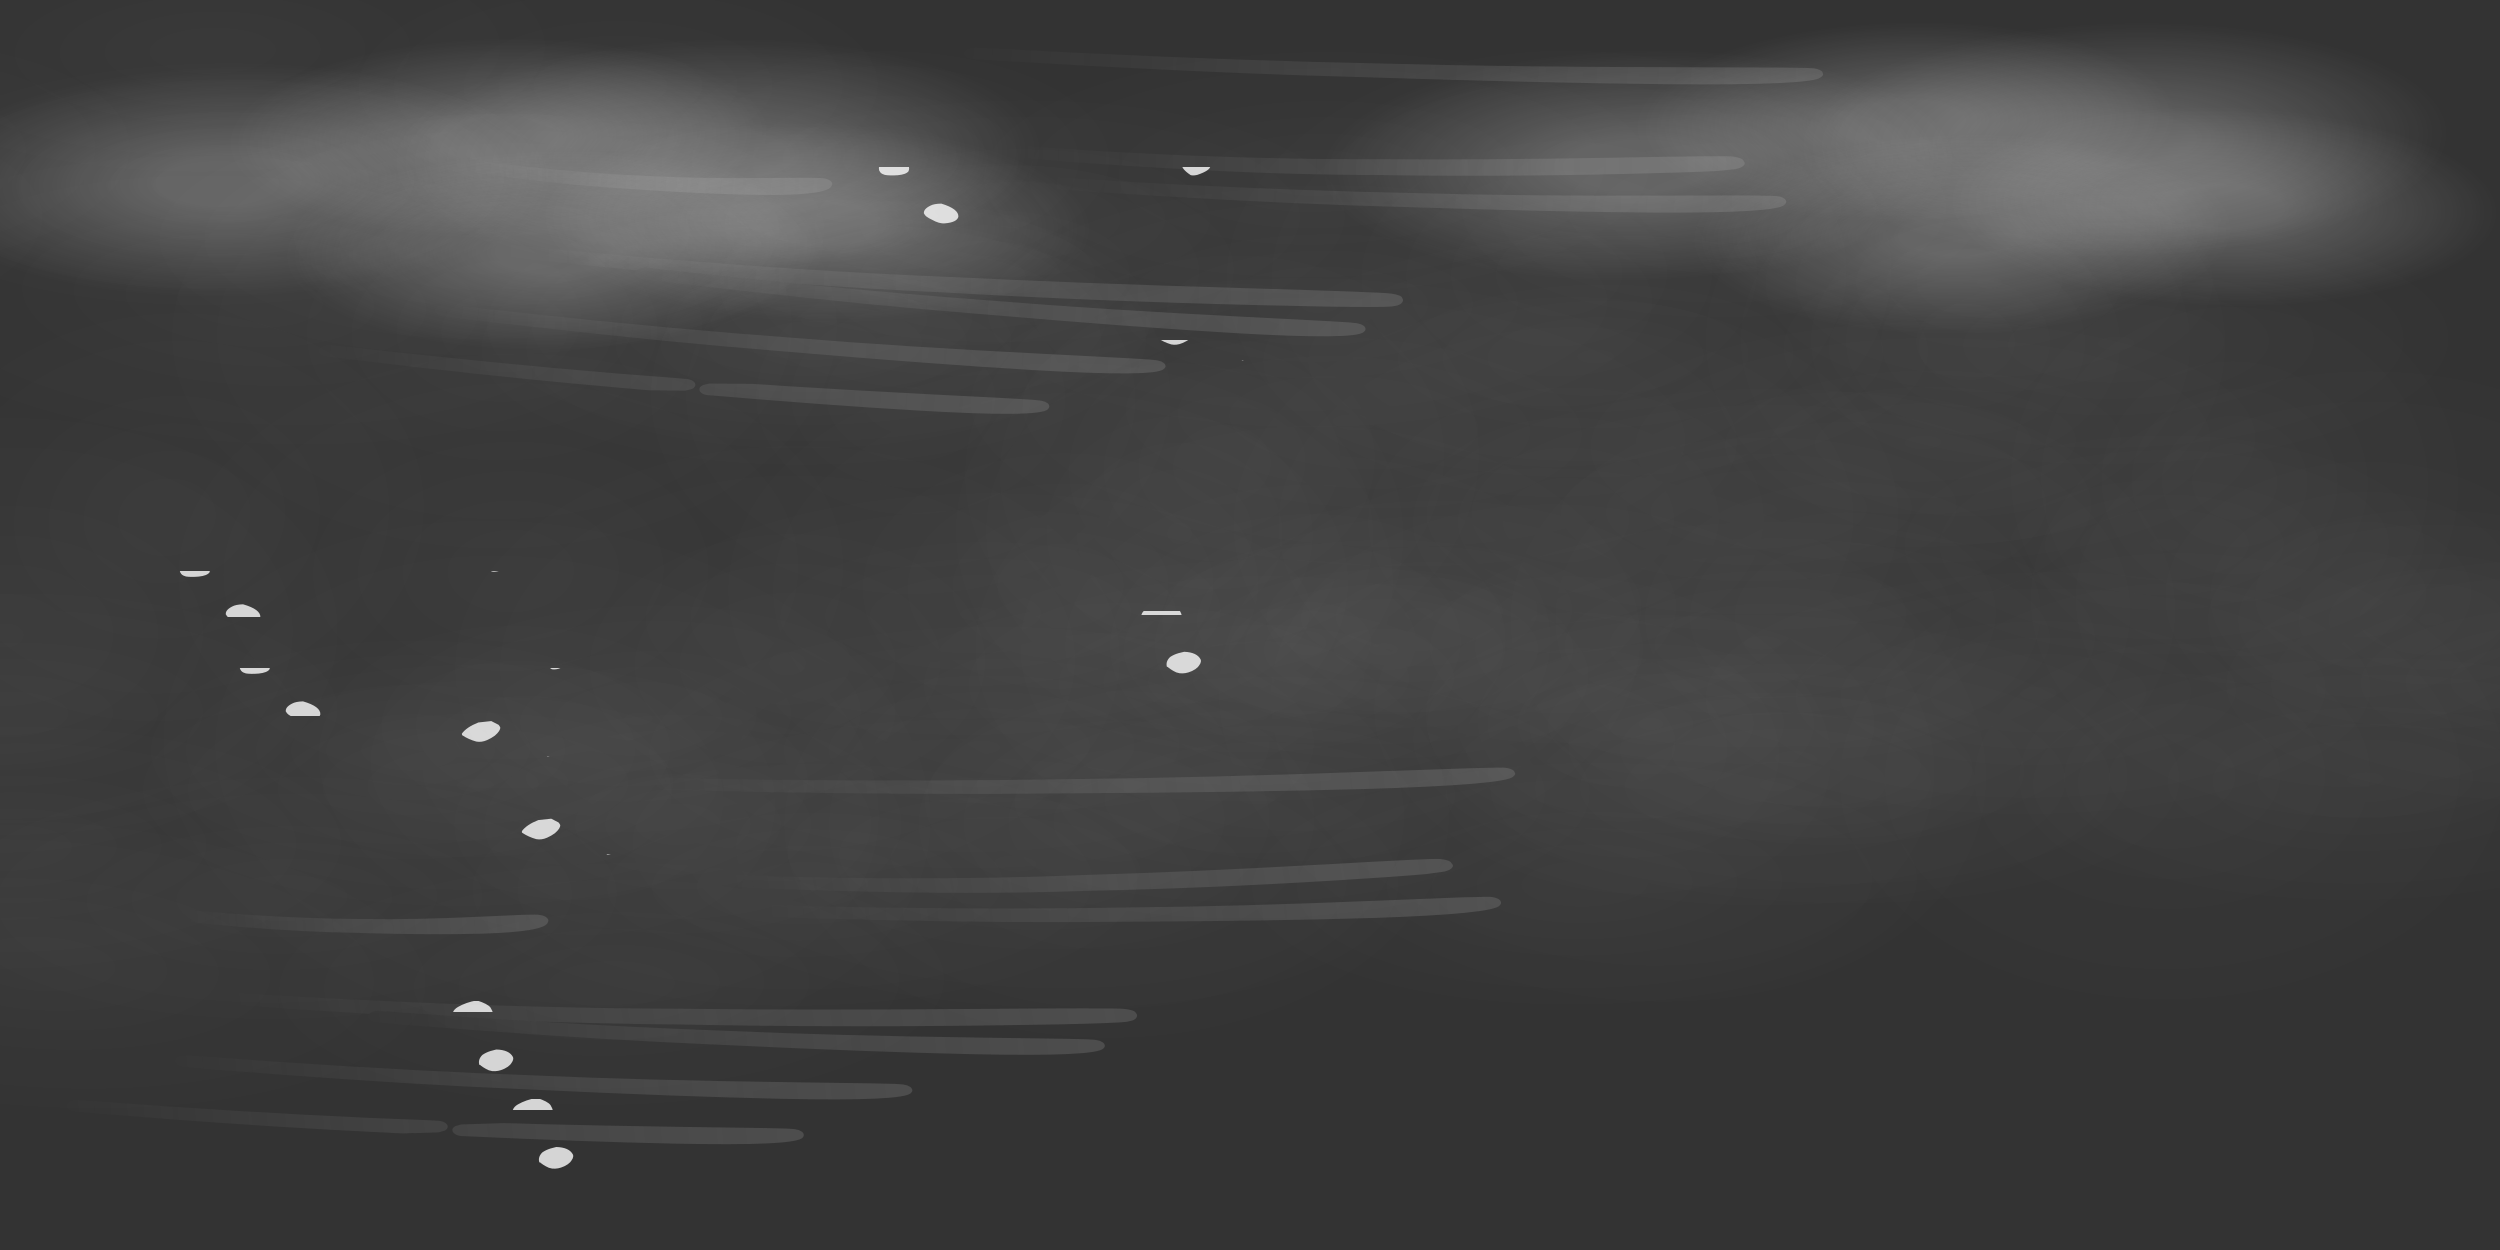 <?xml version="1.0" encoding="UTF-8" standalone="no"?>
<svg xmlns:xlink="http://www.w3.org/1999/xlink" height="150.0px" width="300.0px" xmlns="http://www.w3.org/2000/svg">
  <rect width="100%" height="100%" fill="#333333" stroke="none"/>
  <g transform="matrix(1.0, 0.0, 0.0, 1.0, 0.0, 0.0)">
    <use height="220.9" transform="matrix(0.584, -0.005, 0.008, 0.295, -104.706, 70.594)" width="418.35" xlink:href="#shape0"/>
    <use height="220.9" transform="matrix(0.584, -0.005, 0.015, 0.545, 81.399, 4.109)" width="418.35" xlink:href="#shape0"/>
    <use height="220.9" transform="matrix(0.584, -0.005, 0.008, 0.295, 105.744, 45.994)" width="418.35" xlink:href="#shape0"/>
    <use height="220.9" transform="matrix(0.584, -0.005, 0.008, 0.295, 52.644, 5.594)" width="418.35" xlink:href="#shape0"/>
    <use height="129.35" transform="matrix(0.584, -0.005, 0.008, 0.295, 156.713, 2.912)" width="246.05" xlink:href="#shape1"/>
    <use height="220.9" transform="matrix(0.584, -0.005, 0.014, 0.531, -45.109, 11.743)" width="418.35" xlink:href="#shape0"/>
    <use height="220.9" transform="matrix(0.584, -0.005, 0.008, 0.295, 12.044, 58.544)" width="418.35" xlink:href="#shape0"/>
    <use height="220.9" transform="matrix(0.584, -0.005, 0.008, 0.295, -79.806, -9.056)" width="418.35" xlink:href="#shape0"/>
    <use height="129.35" transform="matrix(0.584, -0.005, 0.008, 0.295, -12.137, 4.862)" width="246.05" xlink:href="#shape1"/>
    <use height="153.65" transform="matrix(0.462, -0.107, 0.21, 0.258, -7.636, 113.63)" width="376.05" xlink:href="#shape2"/>
    <use height="153.65" transform="matrix(0.48, -0.089, 0.164, 0.264, 26.012, 22.529)" width="376.05" xlink:href="#shape2"/>
    <use height="339.2" transform="matrix(0.409, 0.0, 0.04, 0.259, 37.065, -3.125)" width="540.5" xlink:href="#morphshape0"/>
    <use height="339.2" transform="matrix(0.409, -0.006, 0.046, 0.259, -40.172, 57.657)" width="540.5" xlink:href="#morphshape0"/>
    <use height="339.2" transform="matrix(0.409, -0.007, 0.046, 0.259, -47.369, 46.184)" width="540.5" xlink:href="#morphshape0"/>
  </g>
  <defs>
    <g id="shape0" transform="matrix(1.0, 0.0, 0.0, 1.0, 209.15, 110.45)">
      <path d="M53.55 8.85 Q29.0 8.85 11.65 -5.55 -5.7 -19.95 -5.7 -40.3 -5.7 -60.65 11.65 -75.05 29.0 -89.45 53.55 -89.45 78.1 -89.45 95.5 -75.05 112.85 -60.65 112.85 -40.3 112.85 -19.95 95.5 -5.55 78.1 8.85 53.55 8.85" fill="url(#gradient0)" fill-rule="evenodd" stroke="none"/>
      <path d="M-77.75 -62.75 Q-55.4 -55.55 -46.15 -36.4 -36.85 -17.3 -46.05 2.65 -55.2 22.55 -77.5 31.6 -99.8 40.6 -122.1 33.45 -144.4 26.25 -153.7 7.1 -163.0 -12.05 -153.8 -32.0 -144.65 -51.9 -122.35 -60.9 -100.1 -69.95 -77.75 -62.75" fill="url(#gradient1)" fill-rule="evenodd" stroke="none"/>
      <path d="M159.0 -9.05 Q159.0 11.25 144.1 25.55 129.15 39.9 108.05 39.9 86.95 39.9 72.05 25.55 57.15 11.25 57.15 -9.05 57.15 -29.3 72.05 -43.6 86.95 -57.95 108.05 -57.95 129.15 -57.95 144.1 -43.6 159.0 -29.3 159.0 -9.05" fill="url(#gradient2)" fill-rule="evenodd" stroke="none"/>
      <path d="M20.3 -98.05 Q43.7 -83.75 45.7 -61.35 46.65 -50.35 41.6 -39.85 36.75 -29.75 27.0 -21.5 6.35 -4.1 -24.8 -1.95 -56.0 0.25 -79.4 -14.0 -102.85 -28.3 -104.8 -50.7 -105.75 -61.7 -100.75 -72.2 -95.9 -82.3 -86.15 -90.55 -65.5 -107.95 -34.3 -110.15 -3.15 -112.3 20.3 -98.05" fill="url(#gradient3)" fill-rule="evenodd" stroke="none"/>
      <path d="M-100.75 -17.95 Q-95.9 -28.05 -86.15 -36.3 -65.5 -53.7 -34.3 -55.9 -3.15 -58.1 20.3 -43.8 43.7 -29.55 45.7 -7.1 46.65 3.9 41.6 14.35 36.75 24.45 27.0 32.7 6.35 50.1 -24.8 52.3 -56.0 54.5 -79.4 40.2 -102.85 25.95 -104.8 3.5 -105.75 -7.5 -100.75 -17.95" fill="url(#gradient4)" fill-rule="evenodd" stroke="none"/>
      <path d="M-75.1 -11.5 Q-46.35 -24.15 -10.85 -16.4 24.65 -8.65 46.15 15.0 56.3 26.2 60.6 38.7 65.0 51.7 62.5 64.3 59.95 76.9 50.9 86.95 42.15 96.65 28.55 102.6 -0.2 115.25 -35.7 107.5 -71.2 99.75 -92.7 76.1 -102.85 64.95 -107.15 52.4 -111.55 39.45 -109.05 26.85 -106.5 14.25 -97.45 4.2 -88.7 -5.5 -75.1 -11.5" fill="url(#gradient5)" fill-rule="evenodd" stroke="none"/>
      <path d="M97.95 35.75 Q93.1 45.85 83.35 54.1 62.7 71.5 31.55 73.7 0.4 75.9 -23.05 61.6 -46.5 47.3 -48.45 24.9 -49.4 13.9 -44.4 3.45 -39.55 -6.65 -29.75 -14.9 -9.1 -32.3 22.05 -34.5 53.2 -36.7 76.65 -22.4 100.05 -8.15 102.05 14.3 103.0 25.3 97.95 35.75" fill="url(#gradient6)" fill-rule="evenodd" stroke="none"/>
      <path d="M168.8 50.4 Q169.8 61.4 164.75 71.9 159.9 82.0 150.15 90.25 129.5 107.65 98.3 109.8 67.15 112.0 43.7 97.75 20.3 83.45 18.3 61.05 17.35 50.05 22.4 39.55 27.25 29.45 37.0 21.2 57.65 3.8 88.8 1.6 119.95 -0.55 143.4 13.7 154.5 20.45 161.05 29.75 167.85 39.4 168.8 50.4" fill="url(#gradient7)" fill-rule="evenodd" stroke="none"/>
      <path d="M-66.25 -14.2 Q-59.45 -4.55 -58.5 6.45 -57.5 17.45 -62.55 27.9 -67.4 38.0 -77.15 46.25 -97.85 63.65 -129.0 65.85 -160.15 68.05 -183.6 53.75 -207.0 39.5 -209.0 17.05 -209.95 6.05 -204.9 -4.4 -200.05 -14.5 -190.3 -22.75 -169.65 -40.15 -138.5 -42.35 -107.35 -44.55 -83.9 -30.25 -72.8 -23.5 -66.25 -14.2" fill="url(#gradient8)" fill-rule="evenodd" stroke="none"/>
      <path d="M209.05 10.7 Q210.05 21.7 205.0 32.2 200.15 42.3 190.4 50.55 169.75 67.95 138.55 70.15 107.4 72.35 83.95 58.05 60.55 43.75 58.55 21.35 57.6 10.35 62.65 -0.15 67.5 -10.25 77.25 -18.45 97.9 -35.85 129.05 -38.05 160.2 -40.25 183.65 -25.95 194.75 -19.25 201.3 -9.9 208.1 -0.3 209.05 10.7" fill="url(#gradient9)" fill-rule="evenodd" stroke="none"/>
    </g>
    <radialGradient cx="0" cy="0" gradientTransform="matrix(0.072, 0.0, 0.0, -0.06, 53.55, -40.3)" gradientUnits="userSpaceOnUse" id="gradient0" r="819.2" spreadMethod="pad">
      <stop offset="0.0" stop-color="#ffffff" stop-opacity="0.031"/>
      <stop offset="0.965" stop-color="#ffffff" stop-opacity="0.0"/>
    </radialGradient>
    <radialGradient cx="0" cy="0" gradientTransform="matrix(0.066, -0.027, -0.027, -0.056, -99.9, -14.65)" gradientUnits="userSpaceOnUse" id="gradient1" r="819.2" spreadMethod="pad">
      <stop offset="0.0" stop-color="#ffffff" stop-opacity="0.031"/>
      <stop offset="0.965" stop-color="#ffffff" stop-opacity="0.0"/>
    </radialGradient>
    <radialGradient cx="0" cy="0" gradientTransform="matrix(0.062, 0.0, 0.0, -0.06, 108.05, -9.05)" gradientUnits="userSpaceOnUse" id="gradient2" r="819.2" spreadMethod="pad">
      <stop offset="0.0" stop-color="#ffffff" stop-opacity="0.031"/>
      <stop offset="0.965" stop-color="#ffffff" stop-opacity="0.0"/>
    </radialGradient>
    <radialGradient cx="0" cy="0" gradientTransform="matrix(0.092, -0.006, -0.006, -0.066, -29.55, -56.05)" gradientUnits="userSpaceOnUse" id="gradient3" r="819.2" spreadMethod="pad">
      <stop offset="0.0" stop-color="#ffffff" stop-opacity="0.031"/>
      <stop offset="0.965" stop-color="#ffffff" stop-opacity="0.0"/>
    </radialGradient>
    <radialGradient cx="0" cy="0" gradientTransform="matrix(0.092, -0.006, -0.006, -0.066, -29.55, -1.8)" gradientUnits="userSpaceOnUse" id="gradient4" r="819.2" spreadMethod="pad">
      <stop offset="0.0" stop-color="#ffffff" stop-opacity="0.031"/>
      <stop offset="0.965" stop-color="#ffffff" stop-opacity="0.0"/>
    </radialGradient>
    <radialGradient cx="0" cy="0" gradientTransform="matrix(0.105, 0.023, 0.015, -0.076, -23.25, 45.55)" gradientUnits="userSpaceOnUse" id="gradient5" r="819.2" spreadMethod="pad">
      <stop offset="0.0" stop-color="#ffffff" stop-opacity="0.031"/>
      <stop offset="0.965" stop-color="#ffffff" stop-opacity="0.0"/>
    </radialGradient>
    <radialGradient cx="0" cy="0" gradientTransform="matrix(0.092, -0.006, -0.006, -0.066, 26.8, 19.6)" gradientUnits="userSpaceOnUse" id="gradient6" r="819.2" spreadMethod="pad">
      <stop offset="0.0" stop-color="#ffffff" stop-opacity="0.031"/>
      <stop offset="0.965" stop-color="#ffffff" stop-opacity="0.0"/>
    </radialGradient>
    <radialGradient cx="0" cy="0" gradientTransform="matrix(0.092, -0.006, -0.006, -0.066, 93.55, 55.7)" gradientUnits="userSpaceOnUse" id="gradient7" r="819.2" spreadMethod="pad">
      <stop offset="0.0" stop-color="#ffffff" stop-opacity="0.031"/>
      <stop offset="0.965" stop-color="#ffffff" stop-opacity="0.0"/>
    </radialGradient>
    <radialGradient cx="0" cy="0" gradientTransform="matrix(0.092, -0.006, -0.006, -0.066, -133.75, 11.75)" gradientUnits="userSpaceOnUse" id="gradient8" r="819.2" spreadMethod="pad">
      <stop offset="0.0" stop-color="#ffffff" stop-opacity="0.031"/>
      <stop offset="0.965" stop-color="#ffffff" stop-opacity="0.0"/>
    </radialGradient>
    <radialGradient cx="0" cy="0" gradientTransform="matrix(0.092, -0.006, -0.006, -0.066, 133.8, 16.05)" gradientUnits="userSpaceOnUse" id="gradient9" r="819.2" spreadMethod="pad">
      <stop offset="0.0" stop-color="#ffffff" stop-opacity="0.031"/>
      <stop offset="0.965" stop-color="#ffffff" stop-opacity="0.0"/>
    </radialGradient>
    <g id="shape1" transform="matrix(1.0, 0.0, 0.0, 1.0, 123.0, 64.65)">
      <path d="M-106.15 -36.95 Q-87.7 -52.5 -59.8 -54.45 -31.95 -56.45 -11.0 -43.65 9.95 -30.9 11.7 -10.85 13.45 9.2 -5.0 24.75 -23.45 40.3 -51.3 42.25 -79.2 44.25 -100.15 31.45 -121.1 18.7 -122.85 -1.35 -124.6 -21.4 -106.15 -36.95" fill="url(#gradient10)" fill-rule="evenodd" stroke="none"/>
      <path d="M42.95 3.45 Q27.15 16.75 3.3 18.45 -20.6 20.15 -38.5 9.2 -56.45 -1.7 -58.0 -18.9 -59.5 -36.05 -43.65 -49.4 -27.85 -62.7 -4.0 -64.4 19.9 -66.1 37.8 -55.15 55.75 -44.2 57.25 -27.05 58.8 -9.9 42.95 3.45" fill="url(#gradient11)" fill-rule="evenodd" stroke="none"/>
      <path d="M90.3 -53.25 Q111.75 -40.15 113.55 -19.65 115.35 0.85 96.45 16.8 77.55 32.8 49.0 34.8 20.45 36.8 -1.05 23.7 -22.5 10.6 -24.3 -9.9 -26.1 -30.45 -7.2 -46.4 11.7 -62.3 40.25 -64.35 68.8 -66.35 90.3 -53.25" fill="url(#gradient12)" fill-rule="evenodd" stroke="none"/>
      <path d="M7.0 -18.4 Q30.9 -20.1 48.8 -9.15 66.75 1.8 68.25 18.95 69.8 36.1 53.95 49.45 38.15 62.75 14.3 64.45 -9.6 66.15 -27.5 55.2 -45.45 44.3 -47.0 27.1 -48.5 9.95 -32.65 -3.4 -16.85 -16.7 7.0 -18.4" fill="url(#gradient13)" fill-rule="evenodd" stroke="none"/>
      <path d="M103.95 45.8 Q86.1 56.7 61.95 54.75 37.8 52.75 21.55 39.1 5.3 25.4 6.4 8.0 7.5 -9.4 25.35 -20.3 43.25 -31.25 67.35 -29.25 91.5 -27.3 107.8 -13.6 124.1 0.1 122.95 17.5 121.85 34.9 103.95 45.8" fill="url(#gradient14)" fill-rule="evenodd" stroke="none"/>
    </g>
    <radialGradient cx="0" cy="0" gradientTransform="matrix(0.082, -0.006, -0.005, -0.059, -55.55, -6.1)" gradientUnits="userSpaceOnUse" id="gradient10" r="819.2" spreadMethod="pad">
      <stop offset="0.208" stop-color="#ffffff" stop-opacity="0.216"/>
      <stop offset="0.965" stop-color="#ffffff" stop-opacity="0.0"/>
    </radialGradient>
    <radialGradient cx="0" cy="0" gradientTransform="matrix(0.07, -0.005, -0.004, -0.051, -0.35, -22.95)" gradientUnits="userSpaceOnUse" id="gradient11" r="819.2" spreadMethod="pad">
      <stop offset="0.208" stop-color="#ffffff" stop-opacity="0.216"/>
      <stop offset="0.965" stop-color="#ffffff" stop-opacity="0.0"/>
    </radialGradient>
    <radialGradient cx="0" cy="0" gradientTransform="matrix(0.084, -0.006, -0.005, -0.06, 44.6, -14.8)" gradientUnits="userSpaceOnUse" id="gradient12" r="819.2" spreadMethod="pad">
      <stop offset="0.208" stop-color="#ffffff" stop-opacity="0.216"/>
      <stop offset="0.965" stop-color="#ffffff" stop-opacity="0.0"/>
    </radialGradient>
    <radialGradient cx="0" cy="0" gradientTransform="matrix(0.07, -0.005, -0.004, -0.051, 10.65, 23.05)" gradientUnits="userSpaceOnUse" id="gradient13" r="819.2" spreadMethod="pad">
      <stop offset="0.208" stop-color="#ffffff" stop-opacity="0.216"/>
      <stop offset="0.965" stop-color="#ffffff" stop-opacity="0.0"/>
    </radialGradient>
    <radialGradient cx="0" cy="0" gradientTransform="matrix(0.071, 0.006, 0.003, -0.051, 64.65, 12.75)" gradientUnits="userSpaceOnUse" id="gradient14" r="819.2" spreadMethod="pad">
      <stop offset="0.208" stop-color="#ffffff" stop-opacity="0.216"/>
      <stop offset="0.965" stop-color="#ffffff" stop-opacity="0.0"/>
    </radialGradient>
    <g id="shape2" transform="matrix(1.0, 0.0, 0.0, 1.0, 183.55, 76.95)">
      <path d="M0.75 -33.4 L2.65 -33.3 Q11.9 -28.5 26.45 -22.0 55.4 -9.15 80.55 -0.9 L80.65 -0.85 80.7 -0.85 80.85 -0.8 Q103.2 7.15 134.2 16.5 159.5 24.05 160.75 24.95 162.75 26.3 162.45 27.6 162.7 29.25 160.75 30.05 L160.7 30.05 160.55 30.1 159.5 30.25 159.45 30.25 154.9 29.55 154.7 29.5 Q148.5 28.05 134.4 23.95 104.05 15.15 76.85 5.0 L76.85 5.05 Q51.95 -3.55 23.5 -17.15 9.25 -23.85 0.3 -28.8 L0.2 -28.85 -0.1 -29.1 -0.8 -30.1 -0.85 -30.25 Q-1.2 -31.25 -0.75 -32.15 L-0.75 -32.1 -0.65 -32.3 -0.7 -32.25 Q-0.2 -33.15 0.75 -33.4" fill="url(#gradient15)" fill-rule="evenodd" stroke="none"/>
      <path d="M3.35 -18.25 L5.3 -18.15 Q14.75 -13.5 29.6 -6.85 59.35 6.4 84.75 15.95 107.55 25.0 140.15 35.75 L158.75 41.95 Q161.85 43.05 163.35 43.65 L164.6 44.15 164.9 44.3 164.95 44.3 165.3 44.55 165.6 44.75 165.5 44.7 165.85 45.05 Q166.7 46.15 166.4 47.1 166.25 47.9 165.55 48.45 L165.5 48.5 Q162.55 51.25 135.75 42.0 113.4 34.15 80.85 21.0 L80.9 21.0 Q55.8 11.25 26.85 -2.25 12.3 -8.95 3.1 -13.6 L3.05 -13.65 2.9 -13.7 2.95 -13.7 Q2.15 -14.15 1.85 -14.95 L1.8 -15.1 Q1.45 -16.0 1.85 -16.9 L1.95 -17.1 Q2.35 -17.85 3.2 -18.2 L3.35 -18.25" fill="url(#gradient16)" fill-rule="evenodd" stroke="none"/>
      <path d="M4.1 -76.75 L4.15 -76.8 4.2 -76.8 6.15 -76.7 6.4 -76.55 Q16.2 -72.15 29.45 -66.35 65.15 -50.75 95.4 -39.35 122.8 -28.55 161.5 -15.4 L183.6 -7.8 189.05 -5.8 189.1 -5.8 190.5 -5.2 190.5 -5.25 191.05 -4.95 191.2 -4.85 191.65 -4.5 191.7 -4.45 Q192.75 -3.35 192.45 -2.35 192.45 -1.35 191.35 -0.7 188.25 1.85 156.65 -9.3 130.0 -18.8 91.15 -34.45 L91.2 -34.45 Q61.35 -46.05 26.55 -61.8 L3.95 -72.2 3.75 -72.3 Q3.0 -72.75 2.7 -73.55 L2.7 -73.6 Q2.35 -74.6 2.8 -75.55 L2.8 -75.5 3.0 -75.8 3.95 -76.7 4.1 -76.75 M191.6 -4.5 L191.65 -4.5 191.6 -4.5" fill="url(#gradient17)" fill-rule="evenodd" stroke="none"/>
      <path d="M2.8 64.2 L3.3 64.55 3.4 64.6 3.4 64.65 4.0 65.25 4.05 65.35 4.1 65.5 Q4.55 66.3 4.4 66.95 4.35 67.9 3.5 68.5 0.65 71.3 -25.85 59.1 -47.65 49.05 -79.55 32.45 -104.05 20.05 -132.35 3.45 -143.0 -2.75 -150.7 -7.5 -151.6 -8.1 -151.8 -9.1 L-151.8 -9.15 -151.8 -9.4 -151.8 -9.5 -151.8 -9.55 -151.8 -9.65 Q-151.85 -10.3 -151.5 -10.9 -150.95 -11.8 -149.95 -12.05 L-148.1 -11.8 -129.05 -0.85 Q-100.1 15.55 -75.2 27.8 -52.9 39.25 -21.1 53.35 -8.95 58.7 -2.9 61.45 L1.6 63.55 2.85 64.25 2.8 64.2" fill="url(#gradient18)" fill-rule="evenodd" stroke="none"/>
      <path d="M-122.15 -68.75 Q-117.8 -65.85 -110.95 -61.95 -97.25 -54.2 -85.15 -49.1 -74.35 -44.25 -58.6 -39.25 L-49.5 -36.3 -47.15 -35.4 -46.35 -35.05 -45.7 -34.5 -45.65 -34.45 -45.6 -34.45 Q-44.95 -33.65 -44.95 -32.9 L-44.95 -32.85 -44.95 -32.8 Q-44.85 -31.95 -45.5 -31.2 -47.7 -27.65 -62.0 -32.7 -72.95 -36.6 -88.4 -43.95 L-88.45 -44.0 -88.55 -44.05 -88.6 -44.1 Q-100.5 -49.35 -113.9 -57.45 -120.7 -61.65 -124.95 -64.6 -125.55 -65.05 -125.8 -65.65 L-126.0 -66.1 -126.0 -66.15 Q-126.2 -67.15 -125.65 -68.0 L-125.65 -68.05 Q-125.15 -68.75 -124.4 -69.0 L-124.05 -69.1 -124.0 -69.1 Q-123.05 -69.3 -122.15 -68.75" fill="url(#gradient19)" fill-rule="evenodd" stroke="none"/>
      <path d="M-183.2 -3.2 Q-182.65 -4.1 -181.65 -4.35 -180.7 -4.6 -179.8 -4.1 L-160.75 6.8 Q-131.7 23.25 -106.9 35.45 L-105.0 36.45 -104.95 36.45 Q-104.1 36.9 -103.7 37.8 L-103.7 37.85 -103.65 38.05 Q-103.45 38.85 -103.7 39.55 L-103.75 39.65 -103.8 39.75 -103.8 39.8 -103.85 39.9 Q-104.25 40.6 -105.05 41.0 L-105.0 40.95 -105.1 41.0 -106.7 41.15 -106.9 41.1 -112.2 39.25 -112.3 39.2 -112.4 39.1 -114.15 38.55 -114.3 38.5 -114.4 38.45 -114.5 38.45 -117.45 36.95 -117.45 36.9 -120.45 35.35 Q-140.95 24.65 -164.0 11.15 L-182.3 0.2 Q-183.2 -0.3 -183.45 -1.3 -183.7 -2.3 -183.15 -3.2 L-183.2 -3.2 M-28.8 71.9 L-28.85 71.85 -28.35 72.2 -28.25 72.25 -28.25 72.3 -27.7 72.85 -27.65 72.9 -27.6 73.0 -27.55 73.15 Q-27.1 73.95 -27.25 74.6 -27.35 75.45 -28.05 76.1 -30.75 79.15 -57.5 66.8 -76.25 58.2 -102.15 44.8 L-102.2 44.8 Q-103.1 44.35 -103.45 43.45 L-103.45 43.4 -103.5 43.2 Q-103.7 42.45 -103.45 41.75 L-103.3 41.35 Q-102.9 40.6 -102.05 40.25 L-101.9 40.2 -100.45 40.1 -100.25 40.15 -91.0 43.4 -90.9 43.45 -91.0 43.4 -90.8 43.45 -90.75 43.5 -90.7 43.5 -90.65 43.55 -87.0 45.25 -83.4 47.0 Q-69.35 53.6 -52.75 61.0 -40.6 66.35 -34.55 69.1 L-30.05 71.2 -28.8 71.9" fill="url(#gradient20)" fill-rule="evenodd" stroke="none"/>
      <path d="M-66.4 6.25 Q-44.6 18.25 -25.2 27.8 -2.9 39.25 28.9 53.35 L47.1 61.45 51.6 63.55 52.85 64.25 52.8 64.2 53.3 64.55 53.4 64.6 53.4 64.65 54.0 65.25 54.05 65.35 54.1 65.5 Q54.55 66.3 54.4 66.95 54.35 67.9 53.5 68.5 50.65 71.3 24.15 59.1 2.35 49.05 -29.55 32.45 -54.05 20.05 -82.35 3.45 -93.0 -2.75 -100.7 -7.5 -101.6 -8.1 -101.8 -9.1 L-101.8 -9.15 -101.8 -9.4 -101.8 -9.5 -101.8 -9.55 -101.8 -9.65 Q-101.85 -10.3 -101.5 -10.9 L-100.9 -11.6 -99.95 -12.05 -99.7 -12.1 Q-98.9 -12.25 -98.1 -11.8 L-85.9 -4.75 -79.05 -0.85 -66.4 6.25" fill="url(#gradient21)" fill-rule="evenodd" stroke="none"/>
      <path d="M-100.9 -11.6 L-101.65 -12.0 Q-119.05 -21.55 -130.1 -28.2 -131.0 -28.7 -131.25 -29.7 -131.5 -30.7 -131.0 -31.6 -130.5 -32.5 -129.5 -32.75 -128.5 -33.0 -127.6 -32.45 L-127.6 -32.5 Q-116.2 -26.0 -98.35 -16.75 -62.55 1.85 -31.9 14.7 -4.6 26.75 33.0 41.7 63.45 53.8 65.0 54.95 67.1 56.35 66.85 57.6 66.9 58.65 66.2 59.4 65.75 60.0 64.75 60.25 L64.7 60.25 64.45 60.25 63.5 60.25 63.45 60.25 Q62.15 60.1 58.2 58.75 50.8 56.3 33.45 49.55 -3.45 35.25 -36.6 20.0 L-36.6 20.05 Q-50.95 13.8 -66.4 6.25 L-79.05 -0.85 -85.9 -4.75 -98.1 -11.8 Q-98.9 -12.25 -99.7 -12.1 L-99.95 -12.05 -100.9 -11.6" fill="url(#gradient22)" fill-rule="evenodd" stroke="none"/>
    </g>
    <linearGradient gradientTransform="matrix(-0.097, -0.034, -0.018, 0.053, 80.0, -0.1)" gradientUnits="userSpaceOnUse" id="gradient15" spreadMethod="pad" x1="-819.2" x2="819.2">
      <stop offset="0.0" stop-color="#bebebe" stop-opacity="0.184"/>
      <stop offset="1.0" stop-color="#ffffff" stop-opacity="0.0"/>
    </linearGradient>
    <linearGradient gradientTransform="matrix(-0.098, -0.038, -0.012, 0.031, 83.3, 17.15)" gradientUnits="userSpaceOnUse" id="gradient16" spreadMethod="pad" x1="-819.2" x2="819.2">
      <stop offset="0.0" stop-color="#bebebe" stop-opacity="0.184"/>
      <stop offset="1.0" stop-color="#ffffff" stop-opacity="0.0"/>
    </linearGradient>
    <linearGradient gradientTransform="matrix(-0.117, -0.045, -0.012, 0.031, 93.8, -38.2)" gradientUnits="userSpaceOnUse" id="gradient17" spreadMethod="pad" x1="-819.2" x2="819.2">
      <stop offset="0.0" stop-color="#bebebe" stop-opacity="0.184"/>
      <stop offset="1.0" stop-color="#ffffff" stop-opacity="0.0"/>
    </linearGradient>
    <linearGradient gradientTransform="matrix(-0.095, -0.048, -0.012, 0.031, -76.9, 28.8)" gradientUnits="userSpaceOnUse" id="gradient18" spreadMethod="pad" x1="-819.2" x2="819.2">
      <stop offset="0.0" stop-color="#bebebe" stop-opacity="0.184"/>
      <stop offset="1.0" stop-color="#ffffff" stop-opacity="0.0"/>
    </linearGradient>
    <linearGradient gradientTransform="matrix(-0.046, -0.021, -0.012, 0.031, -86.2, -47.9)" gradientUnits="userSpaceOnUse" id="gradient19" spreadMethod="pad" x1="-819.2" x2="819.2">
      <stop offset="0.0" stop-color="#bebebe" stop-opacity="0.184"/>
      <stop offset="1.0" stop-color="#ffffff" stop-opacity="0.0"/>
    </linearGradient>
    <linearGradient gradientTransform="matrix(-0.095, -0.048, -0.012, 0.031, -108.55, 36.45)" gradientUnits="userSpaceOnUse" id="gradient20" spreadMethod="pad" x1="-819.2" x2="819.2">
      <stop offset="0.0" stop-color="#bebebe" stop-opacity="0.184"/>
      <stop offset="1.0" stop-color="#ffffff" stop-opacity="0.0"/>
    </linearGradient>
    <linearGradient gradientTransform="matrix(-0.095, -0.048, -0.012, 0.031, -26.9, 28.8)" gradientUnits="userSpaceOnUse" id="gradient21" spreadMethod="pad" x1="-819.2" x2="819.2">
      <stop offset="0.0" stop-color="#bebebe" stop-opacity="0.184"/>
      <stop offset="1.0" stop-color="#ffffff" stop-opacity="0.0"/>
    </linearGradient>
    <linearGradient gradientTransform="matrix(-0.118, -0.051, -0.018, 0.053, -33.0, 15.25)" gradientUnits="userSpaceOnUse" id="gradient22" spreadMethod="pad" x1="-819.2" x2="819.2">
      <stop offset="0.0" stop-color="#bebebe" stop-opacity="0.184"/>
      <stop offset="1.0" stop-color="#ffffff" stop-opacity="0.0"/>
    </linearGradient>
    <g id="morphshape0" transform="matrix(1.0, 0.0, 0.0, 1.0, 269.3, 169.7)">
      <path d="M-99.6 -58.55 Q-99.5 -57.3 -97.7 -55.9 -95.7 -53.9 -94.0 -54.15 -90.45 -54.6 -89.75 -57.15 -89.2 -60.8 -94.15 -63.3 -96.3 -63.25 -97.45 -62.35 -99.75 -60.7 -99.7 -58.6 M-110.8 -78.55 L-110.8 -78.4 -110.8 -78.4 Q-110.6 -77.2 -109.65 -76.75 L-109.4 -76.6 -109.45 -76.6 Q-108.0 -76.2 -105.65 -76.45 -103.15 -76.8 -102.3 -78.3 L-102.2 -78.65 Q-101.55 -80.7 -102.8 -82.25 -103.5 -83.15 -107.05 -84.2 -108.55 -83.5 -109.6 -82.55 -111.1 -80.95 -110.85 -78.4 M-121.7 -33.65 Q-121.35 -32.4 -119.95 -31.85 -118.35 -31.8 -116.15 -32.65 -113.5 -33.7 -111.85 -36.2 -111.2 -37.9 -112.0 -39.35 -112.95 -41.0 -115.6 -42.2 -119.5 -40.95 -121.0 -38.75 -122.45 -36.6 -121.55 -33.55 L-121.55 -33.55 M-133.05 133.3 L-133.05 133.4 Q-132.7 134.15 -132.2 134.7 -131.35 135.05 -130.0 135.55 -126.25 136.2 -124.25 134.3 -123.5 133.45 -123.05 132.6 -122.3 130.9 -123.1 129.35 -123.75 128.0 -125.55 126.75 -126.2 126.6 -126.95 126.45 -128.15 126.7 -129.25 127.4 -130.45 128.35 -131.75 129.9 -133.2 131.5 -132.95 133.2 M-140.15 93.85 Q-141.9 97.05 -139.6 100.15 -138.55 101.0 -136.95 101.6 -135.8 101.7 -134.7 101.15 -129.9 98.65 -129.35 95.5 -129.55 92.8 -134.25 89.7 -136.65 90.1 -138.05 91.35 -139.45 92.5 -140.2 93.85 M-155.55 -85.3 Q-156.05 -83.85 -154.8 -82.6 -154.05 -81.95 -152.95 -81.1 -150.4 -79.55 -147.85 -81.05 -147.2 -81.45 -146.7 -81.85 -144.25 -83.8 -146.7 -88.6 -147.95 -89.15 -149.5 -89.65 -154.75 -88.35 -155.65 -85.3 M-175.9 25.55 Q-175.15 27.05 -172.75 27.35 L-169.35 27.4 Q-166.3 25.6 -165.7 23.85 -165.6 23.15 -165.7 22.5 -166.35 20.45 -170.2 18.4 L-170.75 18.3 Q-173.0 18.75 -175.05 21.05 -176.7 23.4 -175.85 25.6 L-175.85 25.55 M-183.3 -43.8 Q-182.95 -42.5 -181.35 -41.9 L-179.1 -41.2 -178.2 -41.2 Q-175.1 -42.25 -173.65 -45.35 -173.85 -47.3 -176.65 -49.65 -180.05 -49.65 -182.05 -47.7 -183.9 -45.85 -183.5 -43.75 L-183.5 -43.75 M-194.55 36.25 L-194.55 36.35 Q-194.5 37.05 -193.8 37.6 L-192.45 38.2 Q-190.7 38.7 -189.05 38.45 -186.45 37.8 -185.0 35.5 -184.05 33.6 -185.25 32.15 -186.1 31.1 -189.3 30.15 -191.85 30.95 -193.25 32.5 -194.7 34.05 -194.7 36.4 M-197.95 113.9 Q-197.45 115.7 -195.85 116.75 L-194.2 117.35 Q-193.0 117.7 -191.75 117.45 -190.25 117.2 -189.1 116.3 -186.1 114.15 -185.7 112.3 -185.65 111.6 -185.9 110.9 -186.7 109.05 -191.2 107.25 -195.0 107.15 -197.1 109.4 -198.65 111.5 -197.95 114.0 M-213.25 -6.35 Q-213.55 -4.75 -212.75 -3.15 L-211.8 -1.55 Q-210.7 -0.15 -209.3 -0.15 -208.65 -0.2 -207.95 -0.6 -206.6 -1.3 -205.4 -2.55 -203.5 -4.35 -203.7 -7.15 -204.7 -8.8 -209.25 -9.95 -212.7 -8.9 -213.2 -6.35 M-264.4 53.4 Q-264.7 54.7 -264.1 55.4 -263.2 56.6 -260.9 57.6 L-260.8 57.7 Q-259.25 58.3 -257.85 58.15 -256.6 57.9 -255.7 56.85 L-255.65 56.7 -255.55 56.5 -255.55 56.5 Q-253.5 53.5 -255.05 50.4 -255.45 49.45 -256.05 48.55 -257.5 47.6 -259.45 46.9 -260.6 47.55 -261.55 48.25 -263.9 50.25 -264.45 53.25 M4.05 99.3 Q4.05 102.25 8.75 104.1 12.05 103.3 12.8 101.95 14.3 99.35 11.9 96.8 9.9 95.6 7.5 94.95 4.0 96.25 4.05 99.45 M-16.55 14.3 L-16.55 14.35 Q-16.45 16.65 -13.1 19.05 L-12.65 19.3 Q-11.15 19.6 -9.5 19.4 L-9.35 19.2 Q-5.9 16.35 -6.25 13.6 -7.1 11.3 -12.95 9.45 -16.35 11.85 -16.45 14.25 M-21.75 -81.65 Q-22.25 -79.5 -19.7 -76.5 -19.05 -76.15 -17.75 -76.6 -13.7 -78.65 -13.5 -80.75 -13.75 -82.95 -18.15 -85.35 -21.2 -83.75 -21.75 -81.65 L-21.75 -81.65 M-36.8 -1.7 Q-37.0 -1.3 -36.8 -1.05 -35.2 0.9 -33.05 1.95 -31.55 2.45 -29.8 1.35 -28.5 0.55 -27.3 -0.65 -25.4 -2.85 -25.3 -4.4 -25.4 -5.0 -25.65 -5.6 L-27.6 -7.4 Q-29.45 -7.2 -31.45 -6.85 -35.15 -4.8 -36.9 -1.75 L-36.9 -1.75 M66.2 -28.6 L66.2 -28.6 66.2 -28.45 Q66.45 -27.0 67.65 -25.75 68.8 -24.55 70.25 -24.25 71.05 -24.2 71.8 -24.4 L73.4 -25.3 Q77.25 -28.0 77.35 -30.15 L77.1 -31.25 Q76.15 -33.0 72.25 -34.55 70.95 -34.4 67.6 -32.6 66.0 -31.0 66.35 -28.7 M130.7 -46.5 L130.7 -46.5 Q129.6 -43.9 131.65 -40.5 L132.0 -40.0 Q133.2 -38.4 135.2 -38.7 L136.25 -38.9 Q137.65 -39.35 138.65 -40.15 141.0 -42.3 141.25 -46.25 140.4 -48.55 136.15 -50.75 132.0 -48.9 130.75 -46.4 M121.45 -90.5 Q121.7 -88.9 124.0 -88.25 124.55 -87.9 125.2 -88.1 131.7 -89.7 132.6 -91.85 132.75 -92.7 131.55 -93.75 130.7 -94.65 126.65 -96.15 124.4 -95.65 123.45 -94.55 121.9 -93.95 121.75 -93.25 120.85 -92.2 121.4 -90.5 M159.4 -32.85 Q159.2 -31.8 160.15 -31.0 161.55 -29.9 162.95 -29.1 163.65 -28.85 164.4 -28.75 165.9 -28.75 166.9 -29.5 L167.1 -29.7 167.7 -30.05 168.1 -30.25 Q171.4 -32.0 171.6 -33.5 L171.8 -34.2 Q172.1 -34.85 171.8 -36.35 170.7 -37.95 166.95 -38.35 165.0 -38.15 163.5 -37.65 160.15 -35.95 159.5 -33.0 M183.9 -82.1 Q184.0 -79.7 187.2 -77.3 188.15 -77.0 189.1 -77.2 194.6 -80.05 194.9 -82.75 194.95 -84.4 192.15 -86.2 191.4 -87.25 188.75 -88.0 187.65 -87.95 187.2 -87.25 183.9 -84.65 183.85 -82.05" fill="url(#gradient23)" fill-rule="evenodd" stroke="none"/>
      <path d="M-54.05 130.2 L-54.05 130.2 -54.05 130.2 Q-53.8 131.45 -53.4 132.5 L-52.95 132.95 -52.95 133.05 -52.95 133.15 -52.95 133.25 -52.9 133.25 -52.9 133.3 -52.75 133.6 -52.45 134.05 -52.05 134.45 -50.85 134.9 Q-48.3 135.3 -45.7 134.25 L-44.9 133.7 -44.55 133.3 Q-43.2 131.8 -42.55 130.2 -42.25 129.05 -42.25 127.9 -42.3 126.35 -42.7 124.95 -43.3 123.2 -46.35 121.5 -49.65 122.35 -52.2 124.4 -54.75 126.45 -54.15 130.25 M96.8 122.4 L96.8 122.5 97.0 123.0 Q97.15 123.55 97.4 124.0 L97.45 124.1 97.55 124.2 97.65 124.4 98.1 124.9 98.35 125.05 Q98.8 125.4 99.8 125.4 L102.1 124.35 Q103.25 123.55 103.95 122.7 104.65 121.45 104.15 120.0 103.8 118.7 102.6 117.35 L100.8 116.4 Q98.75 117.2 97.7 118.55 96.85 119.6 96.7 121.6 L96.7 122.55 M221.55 45.45 Q221.15 47.75 222.15 49.45 L222.75 50.1 Q223.6 50.55 224.5 50.7 225.65 50.55 226.6 50.05 227.75 49.35 228.6 48.25 L229.75 46.4 230.05 45.8 Q230.8 44.5 230.65 43.4 230.15 41.05 224.55 40.55 221.9 42.25 221.4 45.25 M218.1 61.8 Q217.55 64.25 219.1 66.15 L219.8 66.8 Q220.55 67.4 221.3 67.45 L222.25 67.4 Q224.0 66.75 225.5 64.8 226.25 63.75 226.75 62.65 226.9 61.85 226.95 60.75 226.55 58.75 224.35 57.4 223.4 57.1 221.3 57.75 218.75 59.15 218.05 61.8" fill="url(#gradient24)" fill-rule="evenodd" stroke="none"/>
      <path d="M-48.75 151.35 L-48.6 151.55 -48.55 151.6 -48.55 151.65 -48.55 151.7 -48.5 151.75 -48.4 151.9 -48.45 151.75 -48.25 152.05 -47.95 152.45 -47.3 153.15 -47.2 153.25 -46.45 153.9 -45.75 154.2 -45.5 154.3 Q-43.8 154.6 -42.0 153.4 L-41.75 153.25 -40.65 152.35 -40.5 152.15 Q-39.9 151.6 -39.5 150.8 L-39.0 149.8 -38.75 148.95 Q-38.65 148.5 -38.7 148.0 -39.4 144.6 -43.2 144.35 L-44.95 145.0 Q-46.4 145.65 -47.55 146.75 -49.15 148.85 -48.95 151.35 M257.2 -5.75 L257.2 -5.75 Q257.95 -2.5 260.15 -2.1 L260.25 -2.1 Q262.1 -1.85 264.7 -2.5 L265.05 -2.6 Q265.4 -2.8 265.7 -3.15 266.1 -3.95 266.5 -5.15 267.2 -7.6 266.7 -9.2 266.05 -10.95 263.85 -11.8 L262.9 -12.2 261.1 -12.05 Q257.75 -11.6 257.1 -7.85 256.95 -6.85 257.1 -5.9" fill="url(#gradient25)" fill-rule="evenodd" stroke="none"/>
      <path d="M29.8 150.2 L30.05 151.0 Q30.35 151.6 30.85 151.8 31.6 152.0 32.85 151.25 35.55 149.55 36.3 147.9 L36.55 147.1 Q36.6 145.95 35.85 144.8 L35.35 144.1 Q34.8 143.55 32.8 143.75 30.8 144.95 29.95 147.05 29.45 148.45 29.8 150.15 M27.4 150.4 L27.5 150.5 Q28.15 152.1 29.25 152.7 30.4 153.15 32.2 152.5 L34.75 151.4 Q37.5 149.8 38.4 147.7 38.7 146.65 38.65 145.6 L38.6 145.4 Q37.65 143.6 35.55 142.2 33.2 142.7 29.85 144.75 27.7 146.5 27.3 149.5 27.25 149.95 27.35 150.4 M152.3 2.95 L152.3 2.95 152.25 3.15 Q152.7 5.8 155.9 8.5 156.5 9.05 157.15 9.15 L157.9 9.1 Q162.4 7.95 164.85 4.9 165.05 4.2 165.05 3.45 164.55 1.25 161.7 -0.4 L158.4 -1.7 Q153.75 -0.35 152.35 3.0 M174.0 79.15 L173.9 79.3 173.9 79.3 Q174.0 83.25 177.15 85.85 178.0 86.65 179.2 86.9 L180.15 86.5 181.15 85.4 181.8 84.45 182.25 83.75 Q182.65 82.75 182.85 81.9 183.05 80.6 182.5 79.55 L182.25 79.0 181.5 78.0 Q180.75 77.2 179.65 76.45 178.35 75.6 176.75 75.2 175.1 75.55 174.7 77.0 L174.2 78.9 174.2 78.9 M207.1 -2.5 L207.15 -2.45 Q207.35 0.0 209.25 1.65 209.85 2.15 210.7 2.45 L212.8 2.65 214.4 2.4 Q216.85 1.95 218.4 0.8 219.0 0.3 219.4 -0.45 L219.65 -1.4 Q219.85 -2.95 219.75 -4.25 219.35 -5.8 218.0 -6.8 217.0 -7.55 215.65 -8.2 L212.9 -7.6 Q209.15 -6.5 207.25 -2.65 L207.25 -2.45" fill="url(#gradient26)" fill-rule="evenodd" stroke="none"/>
      <path d="M223.0 -140.6 L223.0 -140.5 223.0 -140.45 Q223.1 -140.0 223.4 -139.55 L223.95 -138.9 224.05 -138.85 224.25 -138.65 224.45 -138.45 Q224.95 -138.1 225.45 -138.0 L225.7 -137.95 226.1 -137.9 Q227.5 -137.7 228.45 -138.9 L228.75 -139.2 Q230.1 -141.25 229.75 -142.95 L229.6 -143.45 229.4 -143.8 229.25 -144.1 229.1 -144.2 229.05 -144.2 228.2 -144.55 227.5 -144.9 227.45 -144.9 227.35 -144.9 227.25 -144.9 226.95 -144.95 226.7 -145.0 226.3 -144.85 225.6 -144.6 224.35 -143.55 Q222.85 -142.05 222.85 -140.5" fill="url(#gradient27)" fill-rule="evenodd" stroke="none"/>
      <path d="M-264.45 53.25 Q-263.9 50.25 -261.55 48.25 -260.6 47.55 -259.45 46.9 -257.5 47.6 -256.05 48.55 -255.45 49.45 -255.05 50.4 -253.5 53.5 -255.55 56.5 L-255.55 56.5 -255.65 56.7 -255.7 56.85 Q-256.6 57.9 -257.85 58.15 -259.25 58.3 -260.8 57.7 L-260.9 57.6 Q-263.2 56.6 -264.1 55.4 -264.7 54.7 -264.4 53.4 M-213.2 -6.35 Q-212.7 -8.9 -209.25 -9.95 -204.7 -8.8 -203.7 -7.15 -203.5 -4.35 -205.4 -2.55 -206.6 -1.3 -207.95 -0.6 -208.65 -0.2 -209.3 -0.15 -210.7 -0.15 -211.8 -1.55 L-212.75 -3.15 Q-213.55 -4.75 -213.25 -6.35 M-197.95 114.0 Q-198.65 111.5 -197.1 109.4 -195.0 107.15 -191.2 107.25 -186.7 109.05 -185.9 110.9 -185.65 111.6 -185.7 112.3 -186.1 114.15 -189.1 116.3 -190.25 117.2 -191.75 117.45 -193.0 117.7 -194.2 117.35 L-195.85 116.75 Q-197.45 115.7 -197.95 113.9 M-194.7 36.4 Q-194.7 34.05 -193.25 32.5 -191.85 30.95 -189.3 30.15 -186.1 31.1 -185.25 32.15 -184.05 33.6 -185.0 35.5 -186.45 37.8 -189.05 38.45 -190.7 38.7 -192.45 38.2 L-193.8 37.6 Q-194.5 37.05 -194.55 36.35 L-194.55 36.25 M-183.5 -43.75 L-183.5 -43.75 Q-183.9 -45.85 -182.05 -47.7 -180.05 -49.65 -176.65 -49.65 -173.85 -47.3 -173.65 -45.35 -175.1 -42.25 -178.2 -41.2 L-179.1 -41.2 -181.35 -41.9 Q-182.95 -42.5 -183.3 -43.8 M-175.85 25.55 L-175.85 25.6 Q-176.7 23.4 -175.05 21.05 -173.0 18.75 -170.75 18.3 L-170.2 18.4 Q-166.35 20.45 -165.7 22.5 -165.6 23.15 -165.7 23.85 -166.3 25.6 -169.35 27.4 L-172.75 27.35 Q-175.15 27.05 -175.9 25.55 M-155.65 -85.3 Q-154.75 -88.35 -149.5 -89.65 -147.95 -89.15 -146.7 -88.6 -144.25 -83.8 -146.7 -81.85 -147.2 -81.45 -147.85 -81.05 -150.4 -79.55 -152.95 -81.1 -154.05 -81.95 -154.8 -82.6 -156.05 -83.85 -155.55 -85.3 M-140.2 93.85 Q-139.45 92.5 -138.05 91.35 -136.65 90.1 -134.25 89.7 -129.55 92.8 -129.35 95.5 -129.9 98.65 -134.7 101.15 -135.8 101.7 -136.95 101.6 -138.55 101.0 -139.6 100.15 -141.9 97.05 -140.15 93.85 M-132.95 133.2 Q-133.2 131.5 -131.75 129.9 -130.45 128.35 -129.25 127.4 -128.15 126.7 -126.95 126.45 -126.2 126.6 -125.55 126.75 -123.75 128.0 -123.1 129.35 -122.3 130.9 -123.05 132.6 -123.5 133.45 -124.25 134.3 -126.25 136.2 -130.0 135.55 -131.35 135.05 -132.2 134.7 -132.7 134.15 -133.05 133.4 L-133.05 133.3 M-121.55 -33.55 L-121.55 -33.55 Q-122.45 -36.6 -121.0 -38.75 -119.5 -40.95 -115.6 -42.2 -112.95 -41.0 -112.0 -39.35 -111.2 -37.9 -111.85 -36.2 -113.5 -33.7 -116.15 -32.65 -118.35 -31.8 -119.95 -31.85 -121.35 -32.4 -121.7 -33.65 M-110.85 -78.4 Q-111.1 -80.95 -109.6 -82.55 -108.55 -83.5 -107.05 -84.2 -103.5 -83.15 -102.8 -82.25 -101.55 -80.7 -102.2 -78.65 L-102.3 -78.3 Q-103.15 -76.8 -105.65 -76.45 -108.0 -76.2 -109.45 -76.6 L-109.4 -76.6 -109.65 -76.75 Q-110.6 -77.2 -110.8 -78.4 L-110.8 -78.4 -110.8 -78.55 M-99.7 -58.6 Q-99.75 -60.7 -97.45 -62.35 -96.3 -63.25 -94.15 -63.3 -89.2 -60.8 -89.75 -57.15 -90.45 -54.6 -94.0 -54.15 -95.7 -53.9 -97.7 -55.9 -99.5 -57.3 -99.6 -58.55 M-54.15 130.25 Q-54.75 126.45 -52.2 124.4 -49.65 122.35 -46.35 121.5 -43.3 123.2 -42.7 124.95 -42.3 126.35 -42.25 127.9 -42.25 129.05 -42.55 130.2 -43.2 131.8 -44.55 133.3 L-44.9 133.7 -45.7 134.25 Q-48.3 135.3 -50.85 134.9 L-52.05 134.45 -52.45 134.05 -52.75 133.6 -52.9 133.3 -52.9 133.25 -52.95 133.25 -52.95 133.15 -52.95 133.05 -52.95 132.95 -53.4 132.5 Q-53.8 131.45 -54.05 130.2 L-54.05 130.2 -54.05 130.2 M-51.2 -73.6 L-51.2 -73.75 -50.0 -75.6 -49.65 -75.85 -49.2 -76.1 -48.8 -76.4 -48.4 -76.65 -48.05 -76.75 -47.65 -76.85 -46.9 -77.0 -46.75 -76.95 -46.6 -76.8 -46.45 -76.65 -46.2 -76.45 -45.95 -76.25 -45.45 -75.7 -45.2 -75.4 -44.5 -74.55 -44.3 -74.15 -44.25 -73.95 -44.15 -73.7 -44.15 -73.5 -44.2 -73.3 -44.25 -73.1 -44.35 -72.75 -44.4 -72.55 -44.5 -72.4 -44.95 -71.7 -45.05 -71.55 -45.15 -71.4 -45.25 -71.3 -45.35 -71.2 -45.6 -71.0 -46.65 -70.1 -46.8 -70.0 Q-47.25 -69.9 -47.8 -70.2 L-49.75 -71.45 -50.25 -72.0 -50.85 -72.65 -50.95 -72.8 -51.15 -73.1 -51.25 -73.4 M-48.95 151.35 Q-49.15 148.85 -47.55 146.75 -46.4 145.65 -44.95 145.0 L-43.2 144.35 Q-39.4 144.6 -38.7 148.0 -38.65 148.5 -38.75 148.95 L-39.0 149.8 -39.5 150.8 Q-39.9 151.6 -40.5 152.15 L-40.65 152.35 -41.75 153.25 -42.0 153.4 Q-43.8 154.6 -45.5 154.3 L-45.75 154.2 -46.45 153.9 -47.2 153.25 -47.3 153.15 -47.95 152.45 -48.25 152.05 -48.45 151.75 -48.4 151.9 -48.5 151.75 -48.55 151.7 -48.55 151.65 -48.55 151.6 -48.6 151.55 -48.75 151.35 M-36.9 -1.75 L-36.9 -1.75 Q-35.15 -4.8 -31.45 -6.85 -29.45 -7.2 -27.6 -7.4 L-25.65 -5.6 Q-25.4 -5.0 -25.3 -4.4 -25.4 -2.85 -27.3 -0.65 -28.5 0.55 -29.8 1.35 -31.55 2.45 -33.05 1.95 -35.2 0.9 -36.8 -1.05 -37.0 -1.3 -36.8 -1.7 M-21.75 -81.65 L-21.75 -81.65 Q-21.2 -83.75 -18.15 -85.35 -13.75 -82.95 -13.5 -80.75 -13.7 -78.65 -17.75 -76.6 -19.05 -76.15 -19.7 -76.5 -22.25 -79.5 -21.75 -81.65 M-16.45 14.25 Q-16.35 11.85 -12.95 9.45 -7.1 11.3 -6.25 13.6 -5.9 16.35 -9.35 19.2 L-9.5 19.4 Q-11.15 19.6 -12.65 19.3 L-13.1 19.05 Q-16.45 16.65 -16.55 14.35 L-16.55 14.3 M4.05 99.45 Q4.0 96.25 7.5 94.95 9.9 95.6 11.9 96.8 14.3 99.35 12.8 101.95 12.05 103.3 8.75 104.1 4.05 102.25 4.05 99.3 M27.35 150.4 Q27.25 149.95 27.3 149.5 27.7 146.5 29.85 144.75 33.2 142.7 35.55 142.2 37.65 143.6 38.6 145.4 L38.65 145.6 Q38.7 146.65 38.4 147.7 37.5 149.8 34.75 151.4 L32.2 152.5 Q30.4 153.15 29.25 152.7 28.15 152.1 27.5 150.5 L27.4 150.4 M29.8 150.15 Q29.45 148.45 29.95 147.05 30.8 144.95 32.8 143.75 34.8 143.55 35.35 144.1 L35.85 144.8 Q36.6 145.95 36.55 147.1 L36.3 147.9 Q35.55 149.55 32.85 151.25 31.6 152.0 30.85 151.8 30.35 151.6 30.05 151.0 L29.8 150.2 Q29.45 148.5 29.95 147.1 30.8 145.0 32.8 143.8 34.8 143.6 35.35 144.15 L35.85 144.85 Q36.6 146.0 36.55 147.15 L36.3 147.95 Q35.55 149.6 32.85 151.3 31.6 152.05 30.85 151.85 30.35 151.65 30.05 151.05 L29.8 150.25 M66.35 -28.7 Q66.0 -31.0 67.6 -32.6 70.95 -34.4 72.25 -34.55 76.15 -33.0 77.1 -31.25 L77.35 -30.15 Q77.25 -28.0 73.4 -25.3 L71.8 -24.4 Q71.05 -24.2 70.25 -24.25 68.8 -24.55 67.65 -25.75 66.45 -27.0 66.2 -28.45 L66.2 -28.6 66.2 -28.6 M96.7 122.55 L96.7 121.6 Q96.85 119.6 97.7 118.55 98.75 117.2 100.8 116.4 L102.6 117.35 Q103.8 118.7 104.15 120.0 104.65 121.45 103.95 122.7 103.25 123.55 102.1 124.35 L99.8 125.4 Q98.8 125.4 98.35 125.05 L98.1 124.9 97.65 124.4 97.55 124.2 97.45 124.1 97.4 124.0 Q97.15 123.55 97.0 123.0 L96.8 122.5 96.8 122.4 M121.4 -90.5 Q120.85 -92.2 121.75 -93.25 121.9 -93.95 123.45 -94.55 124.4 -95.65 126.65 -96.15 130.7 -94.65 131.55 -93.75 132.75 -92.7 132.6 -91.85 131.7 -89.7 125.2 -88.1 124.55 -87.9 124.0 -88.25 121.7 -88.9 121.45 -90.5 M130.75 -46.4 Q132.0 -48.9 136.15 -50.75 140.4 -48.55 141.25 -46.25 141.0 -42.3 138.65 -40.15 137.65 -39.35 136.25 -38.9 L135.2 -38.7 Q133.2 -38.4 132.0 -40.0 L131.65 -40.5 Q129.6 -43.9 130.7 -46.5 L130.7 -46.5 M152.35 3.0 Q153.75 -0.35 158.4 -1.7 L161.7 -0.4 Q164.55 1.25 165.05 3.45 165.05 4.2 164.85 4.9 162.4 7.95 157.9 9.1 L157.15 9.15 Q156.5 9.05 155.9 8.5 152.7 5.8 152.25 3.15 L152.3 2.95 152.3 2.95 M159.5 -33.0 Q160.15 -35.95 163.5 -37.65 165.0 -38.15 166.95 -38.35 170.7 -37.95 171.8 -36.35 172.1 -34.85 171.8 -34.2 L171.6 -33.5 Q171.4 -32.0 168.1 -30.25 L167.7 -30.05 167.1 -29.7 166.9 -29.5 Q165.9 -28.75 164.4 -28.75 163.65 -28.85 162.95 -29.1 161.55 -29.9 160.15 -31.0 159.2 -31.8 159.4 -32.85 M174.2 78.9 L174.2 78.9 174.7 77.0 Q175.1 75.55 176.75 75.2 178.35 75.6 179.65 76.45 180.75 77.2 181.5 78.0 L182.25 79.0 182.5 79.55 Q183.05 80.6 182.85 81.9 182.65 82.75 182.25 83.75 L181.8 84.45 181.15 85.4 180.15 86.5 179.2 86.9 Q178.0 86.65 177.15 85.85 174.0 83.25 173.9 79.3 L173.9 79.3 174.0 79.15 M183.85 -82.05 Q183.9 -84.65 187.2 -87.25 187.65 -87.95 188.75 -88.0 191.4 -87.25 192.15 -86.2 194.95 -84.4 194.9 -82.75 194.6 -80.05 189.1 -77.2 188.15 -77.0 187.2 -77.3 184.0 -79.7 183.9 -82.1 M207.25 -2.45 L207.25 -2.65 Q209.15 -6.5 212.9 -7.6 L215.65 -8.2 Q217.0 -7.55 218.0 -6.8 219.35 -5.8 219.75 -4.25 219.85 -2.95 219.65 -1.4 L219.4 -0.45 Q219.0 0.3 218.4 0.8 216.85 1.95 214.4 2.4 L212.8 2.65 210.7 2.45 Q209.85 2.15 209.25 1.65 207.35 0.0 207.15 -2.45 L207.1 -2.5 M218.05 61.8 Q218.75 59.15 221.3 57.75 223.4 57.1 224.35 57.4 226.55 58.75 226.95 60.75 226.9 61.85 226.75 62.65 226.25 63.75 225.5 64.8 224.0 66.75 222.25 67.4 L221.3 67.45 Q220.55 67.4 219.8 66.8 L219.1 66.15 Q217.55 64.25 218.1 61.8 M221.4 45.25 Q221.9 42.25 224.55 40.55 230.15 41.05 230.65 43.4 230.8 44.5 230.05 45.8 L229.75 46.4 228.6 48.25 Q227.75 49.35 226.6 50.05 225.65 50.55 224.5 50.7 223.6 50.55 222.75 50.1 L222.15 49.45 Q221.15 47.75 221.55 45.45 M222.85 -140.5 Q222.85 -142.05 224.35 -143.55 L225.6 -144.6 226.3 -144.85 226.7 -145.0 226.95 -144.95 227.25 -144.9 227.35 -144.9 227.45 -144.9 227.5 -144.9 228.2 -144.55 229.05 -144.2 229.1 -144.2 229.25 -144.1 229.4 -143.8 229.6 -143.45 229.75 -142.95 Q230.1 -141.25 228.75 -139.2 L228.45 -138.9 Q227.5 -137.7 226.1 -137.9 L225.7 -137.95 225.45 -138.0 Q224.95 -138.1 224.45 -138.45 L224.25 -138.65 224.05 -138.85 223.95 -138.9 223.4 -139.55 Q223.1 -140.0 223.0 -140.45 L223.0 -140.5 223.0 -140.6 M257.1 -5.9 Q256.95 -6.85 257.1 -7.85 257.75 -11.6 261.1 -12.05 L262.9 -12.2 263.85 -11.8 Q266.05 -10.95 266.7 -9.2 267.2 -7.6 266.5 -5.15 266.1 -3.95 265.7 -3.15 265.4 -2.8 265.05 -2.6 L264.7 -2.5 Q262.1 -1.85 260.25 -2.1 L260.15 -2.1 Q257.95 -2.5 257.2 -5.75 L257.2 -5.75" fill="none" stroke="#000000" stroke-linecap="round" stroke-linejoin="round" stroke-opacity="0.0" stroke-width="1.0"/>
    </g>
    <radialGradient cx="0" cy="0" gradientTransform="matrix(-0.002, 0.0, 3.0E-4, -0.003, -68.1, -81.05)" gradientUnits="userSpaceOnUse" id="gradient23" r="819.2" spreadMethod="pad">
      <stop offset="0.067" stop-color="#ffffff" stop-opacity="0.792"/>
      <stop offset="1.0" stop-color="#ffffff" stop-opacity="0.792"/>
    </radialGradient>
    <radialGradient cx="0" cy="0" gradientTransform="matrix(-0.002, 0.0, 2.0E-4, -0.002, -47.25, 62.1)" gradientUnits="userSpaceOnUse" id="gradient24" r="819.2" spreadMethod="pad">
      <stop offset="0.067" stop-color="#ffffff" stop-opacity="0.792"/>
      <stop offset="1.0" stop-color="#ffffff" stop-opacity="0.792"/>
    </radialGradient>
    <radialGradient cx="0" cy="0" gradientTransform="matrix(-0.002, 0.0, 2.0E-4, -0.002, -33.95, 144.3)" gradientUnits="userSpaceOnUse" id="gradient25" r="819.2" spreadMethod="pad">
      <stop offset="0.067" stop-color="#ffffff" stop-opacity="0.792"/>
      <stop offset="1.0" stop-color="#ffffff" stop-opacity="0.792"/>
    </radialGradient>
    <radialGradient cx="0" cy="0" gradientTransform="matrix(-0.002, 0.0, 2.0E-4, -0.003, -54.8, 1.15)" gradientUnits="userSpaceOnUse" id="gradient26" r="819.2" spreadMethod="pad">
      <stop offset="0.067" stop-color="#ffffff" stop-opacity="0.792"/>
      <stop offset="1.0" stop-color="#ffffff" stop-opacity="0.792"/>
    </radialGradient>
    <radialGradient cx="0" cy="0" gradientTransform="matrix(-0.002, 0.0, 3.0E-4, -0.003, -65.3, -78.4)" gradientUnits="userSpaceOnUse" id="gradient27" r="819.2" spreadMethod="pad">
      <stop offset="0.067" stop-color="#ffffff" stop-opacity="0.918"/>
      <stop offset="1.0" stop-color="#ffffff" stop-opacity="0.918"/>
    </radialGradient>
  </defs>
</svg>
